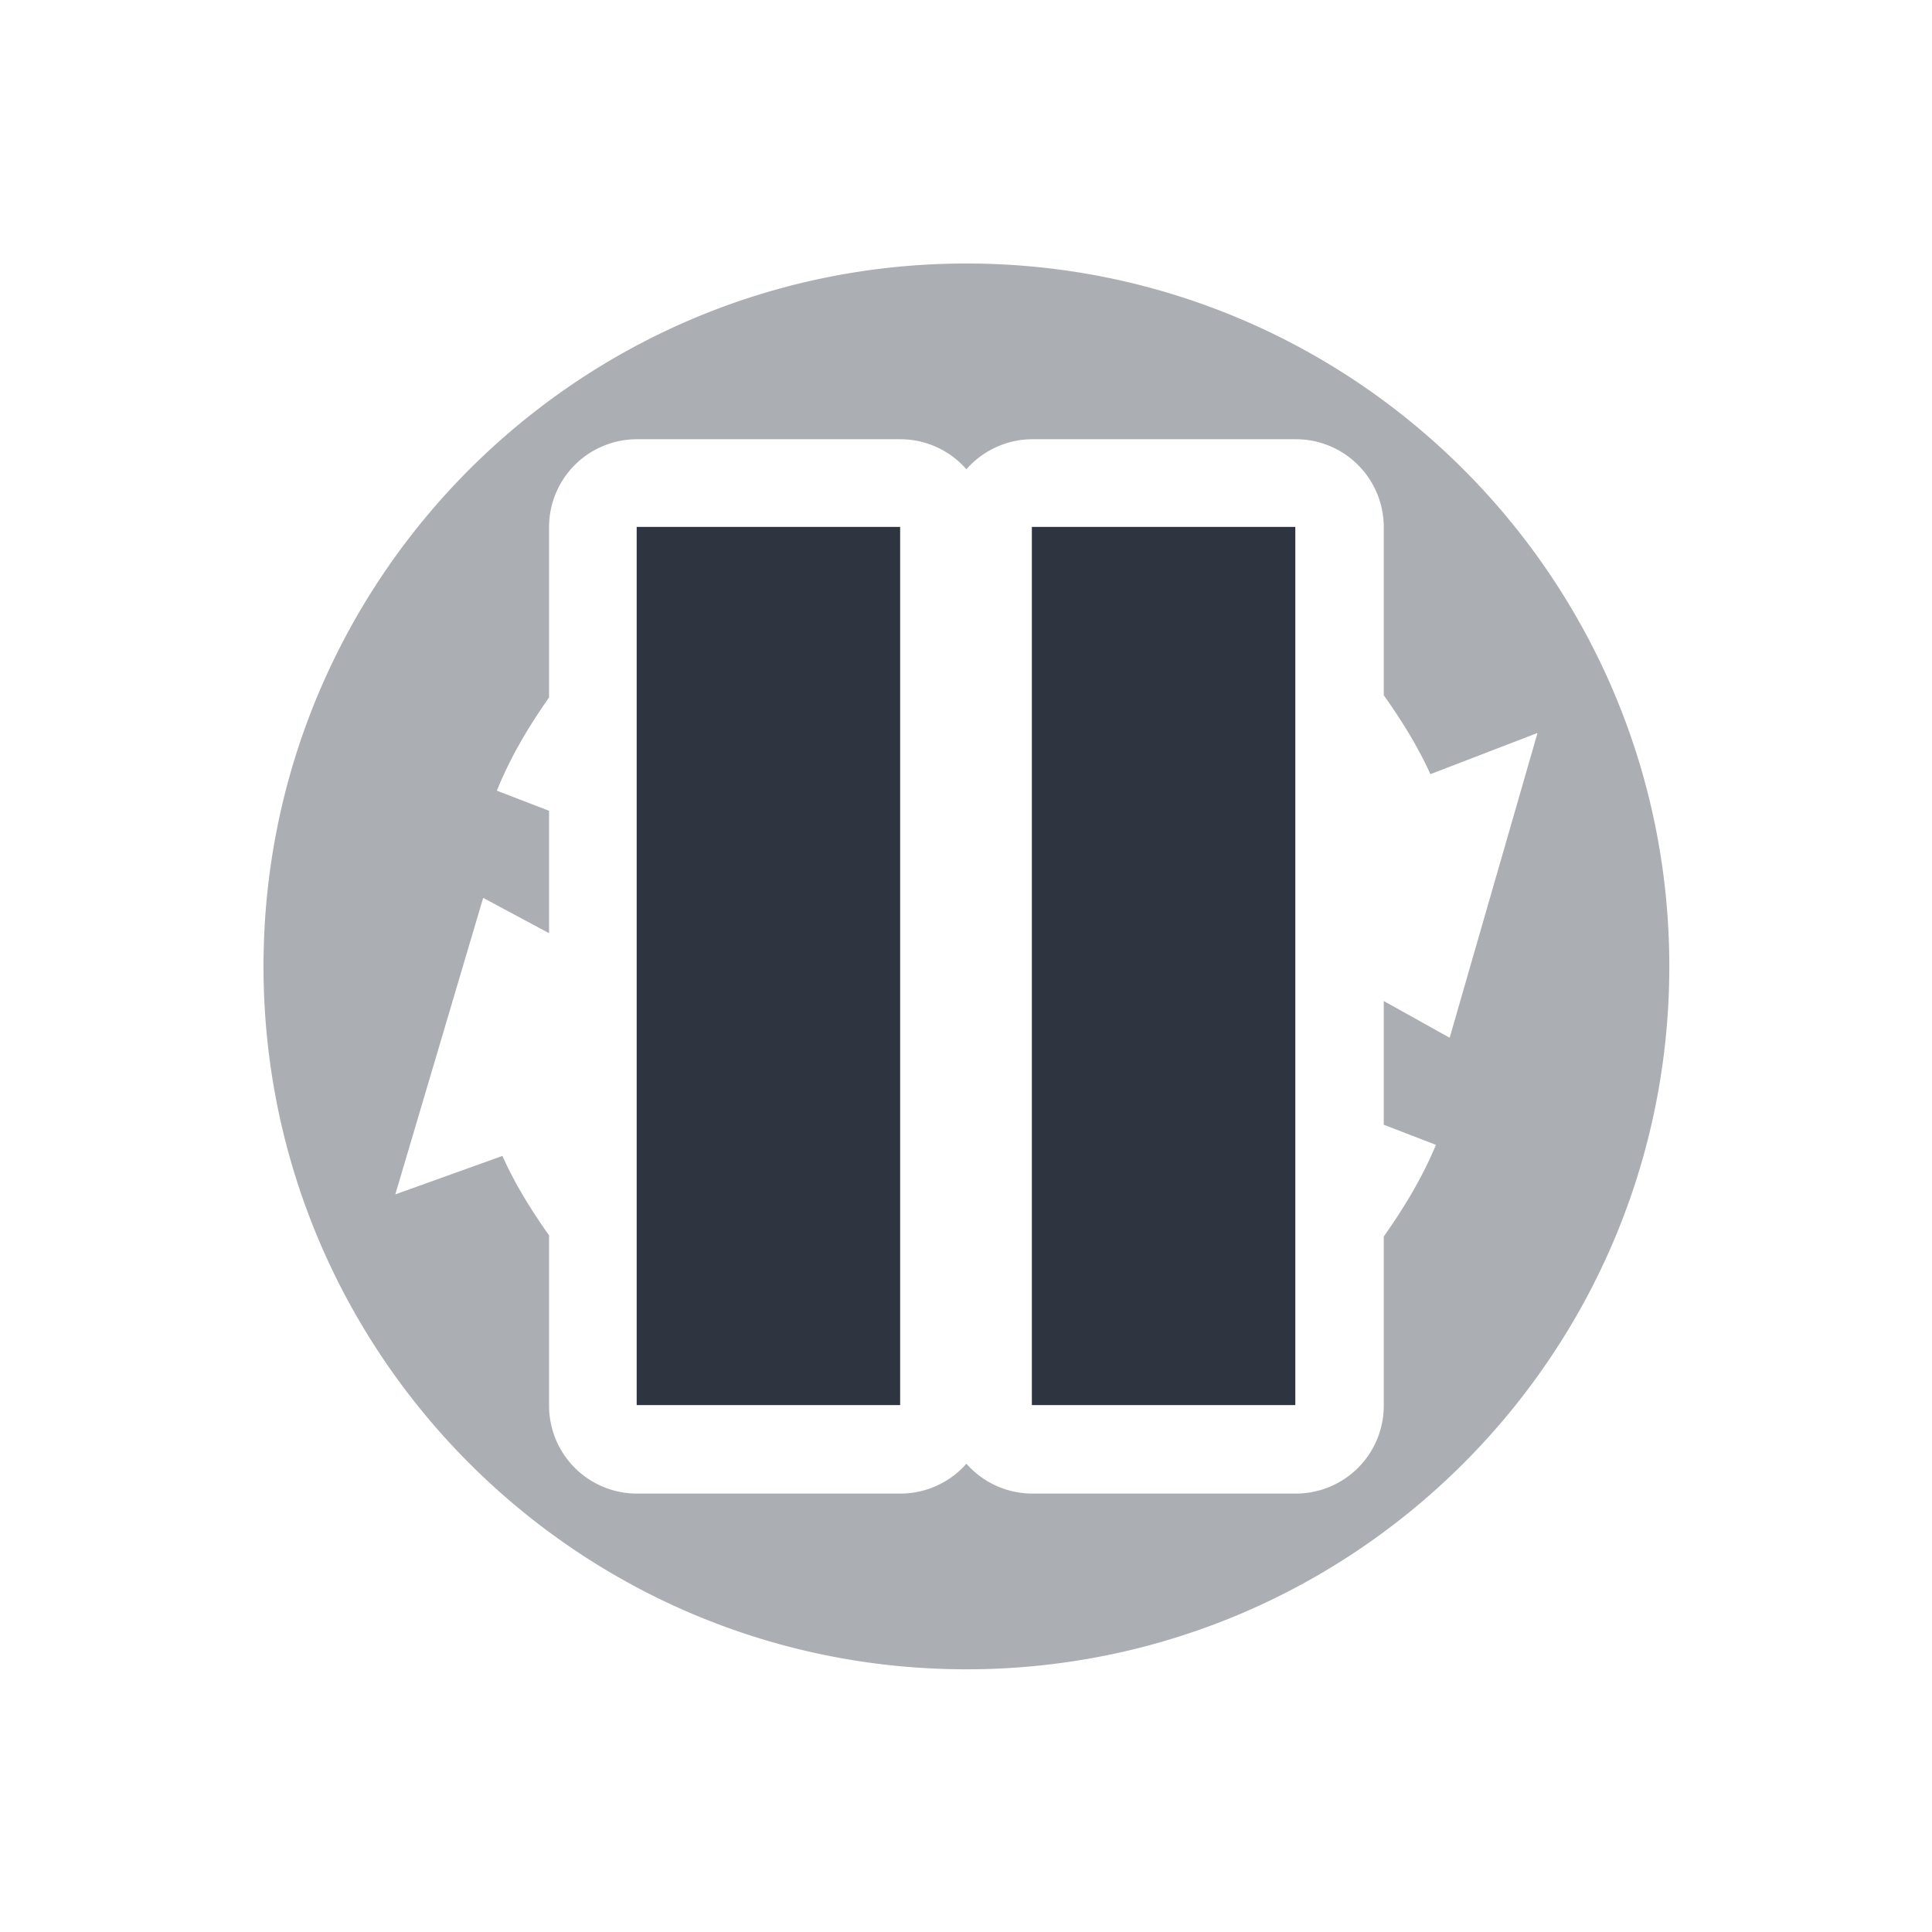 <svg viewBox="0 0 22 22" xmlns="http://www.w3.org/2000/svg">
 <g transform="matrix(.348 0 0 .348 2.644 2.646)" fill="#2e3440" opacity=".4">
  <path transform="matrix(2.875 0 0 2.875 -7.6 -7.606)" d="m11 3c-4.418 0-8 3.582-8 8s3.582 8 8 8 8-3.582 8-8-3.582-8-8-8zm-3.75 2h3a1 1 0 0 1 0.75 0.342 1 1 0 0 1 0.75-0.342h3a1 1 0 0 1 1 1v1.914c0.201 0.282 0.385 0.578 0.531 0.898l1.219-0.469-1 3.469-0.75-0.418v1.408l0.594 0.229c-0.157 0.376-0.364 0.718-0.594 1.043v1.926a1 1 0 0 1-1 1h-3a1 1 0 0 1-0.75-0.34 1 1 0 0 1-0.75 0.34h-3a1 1 0 0 1-1-1v-1.939c-0.202-0.285-0.387-0.582-0.531-0.904l-1.219 0.438 1-3.375 0.75 0.402v-1.393l-0.594-0.229c0.153-0.382 0.362-0.73 0.594-1.061v-1.939a1 1 0 0 1 1-1zm5.5 2.75v6.492c0.372-0.181 0.708-0.42 1-0.707v-3.254l-0.563-0.313 0.563-0.219v-1.285c-0.291-0.29-0.626-0.534-1-0.715zm-3.5 0.01c-0.373 0.186-0.708 0.431-1 0.723v3.215l0.563 0.303-0.563 0.219v1.293c0.291 0.294 0.627 0.54 1 0.727v-6.479z"/>
 </g>
 <g transform="translate(.25)" fill="#2e3440">
  <rect x="11.5" y="6" width="3" height="10"/>
  <rect x="7" y="6" width="3" height="10"/>
 </g>
</svg>
